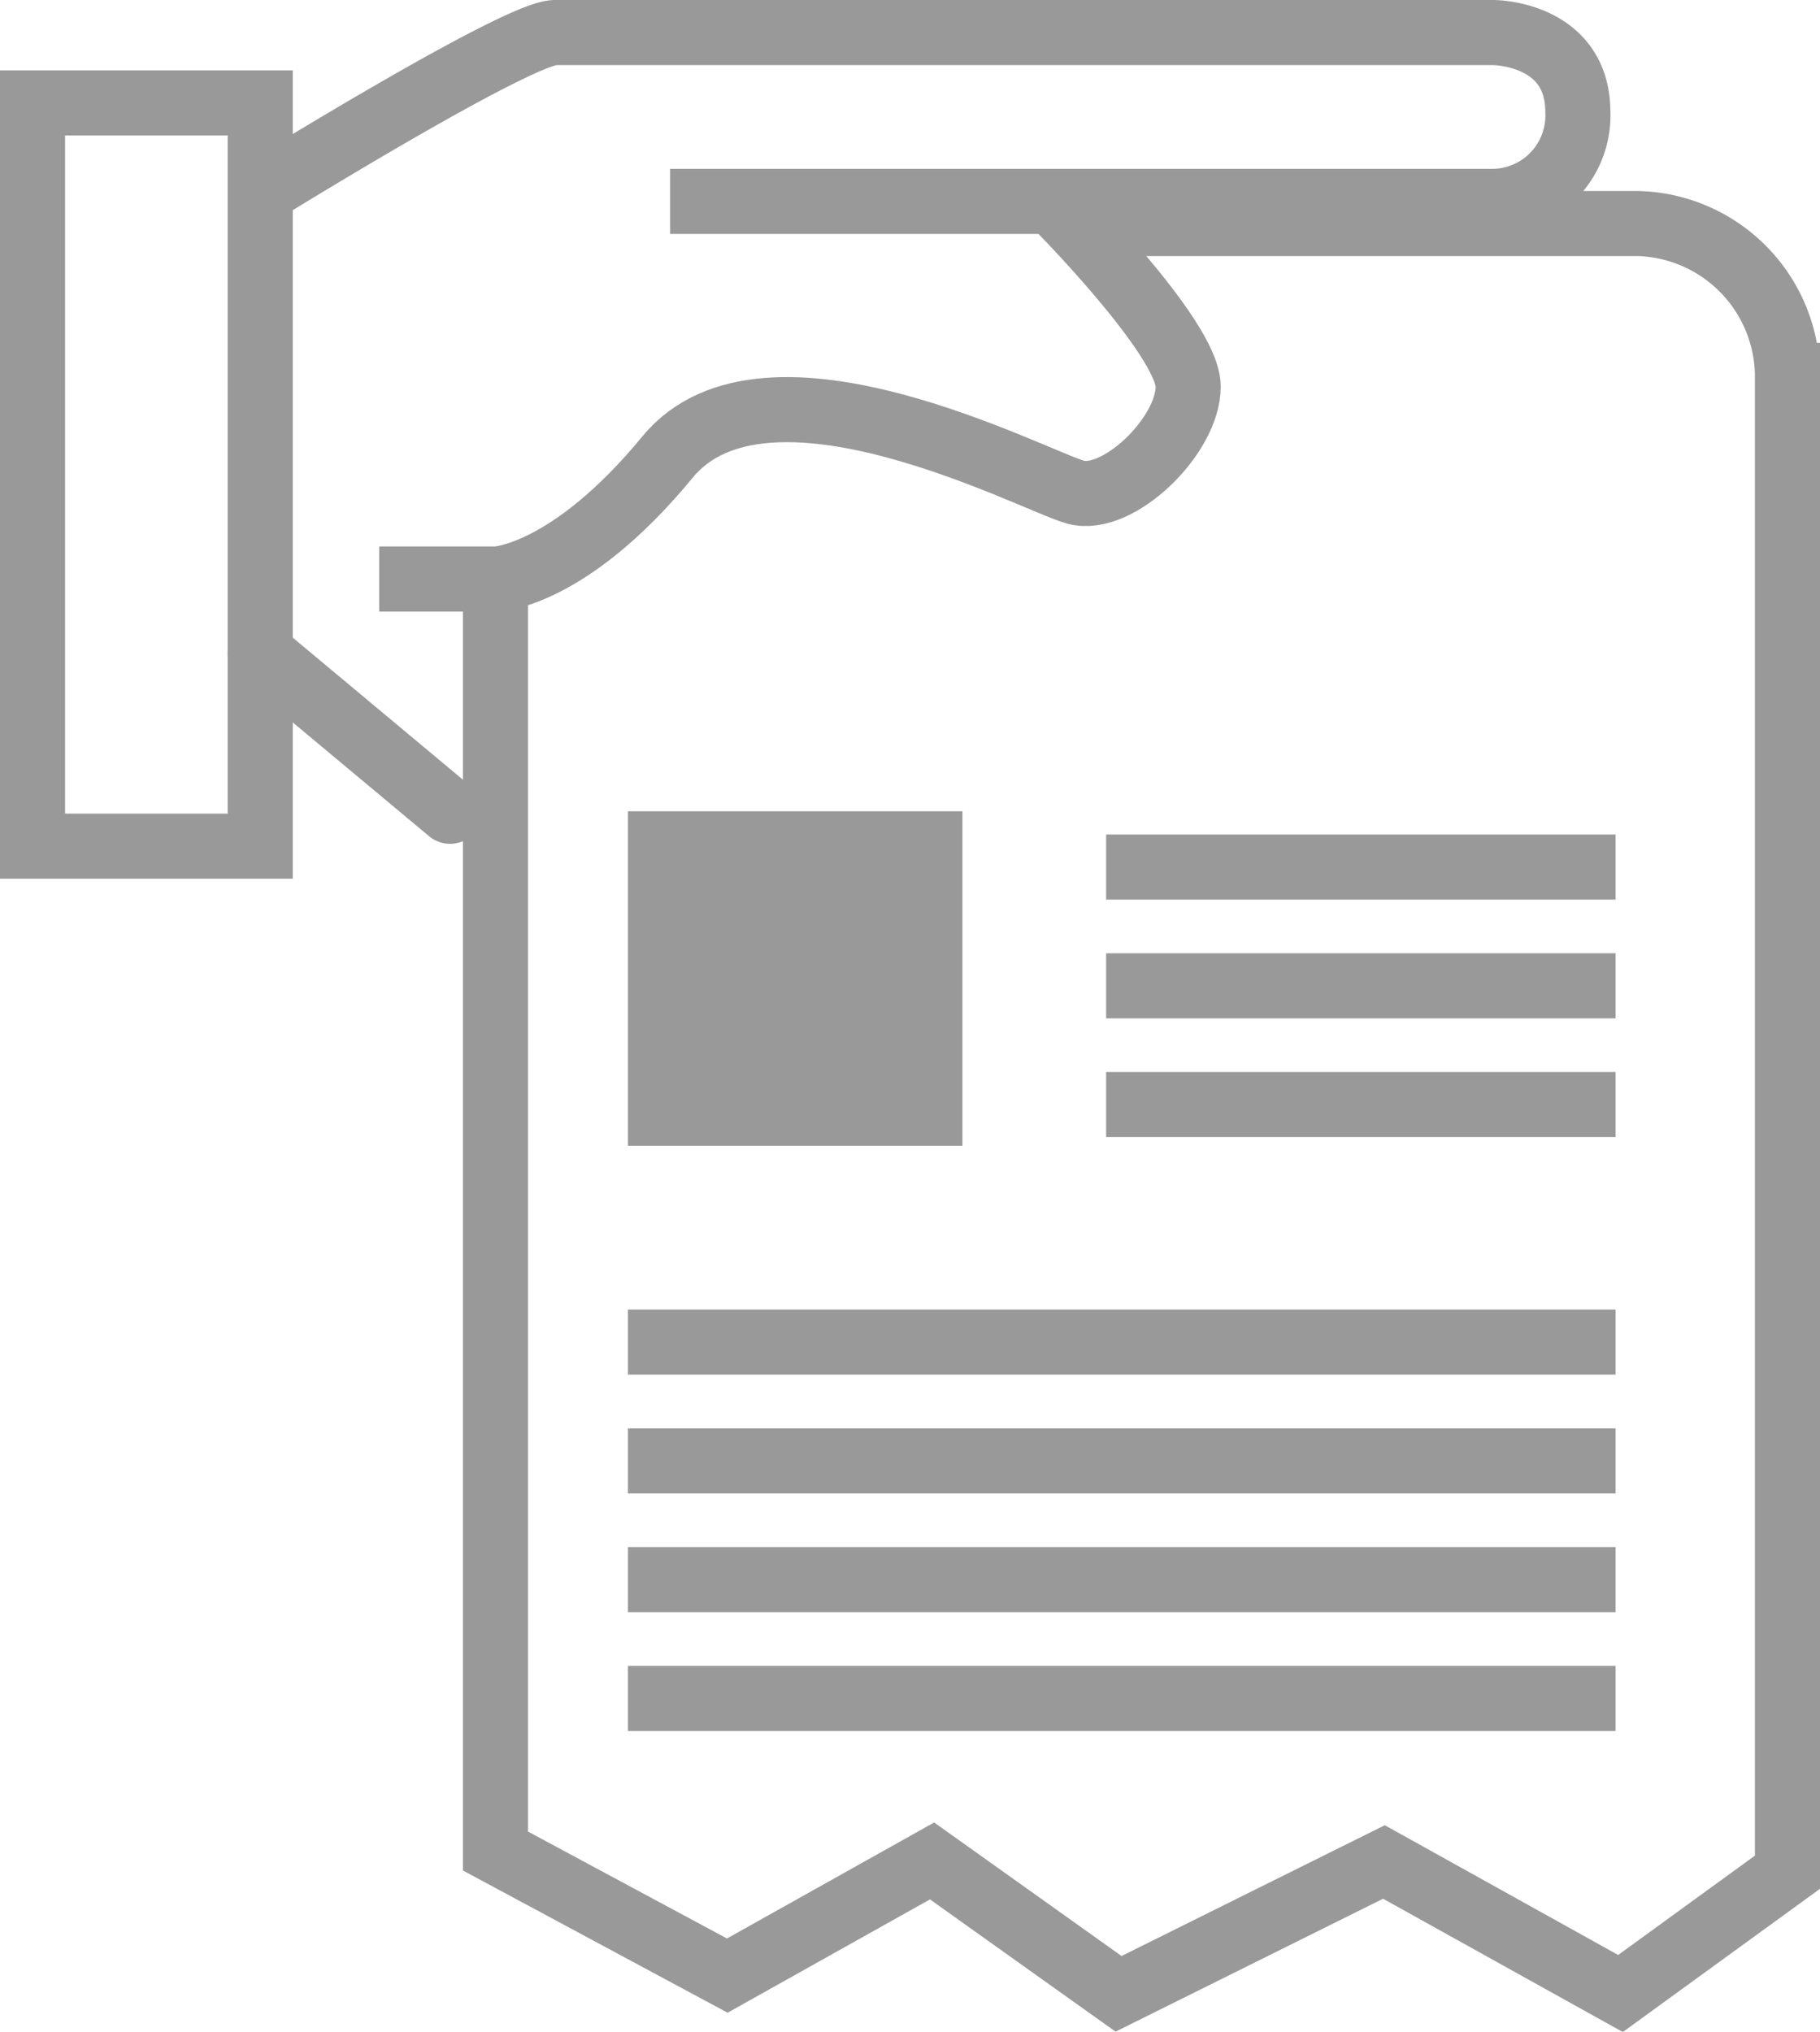 <svg xmlns="http://www.w3.org/2000/svg" width="27.968" height="31.219" viewBox="0 0 27.968 31.219"><defs><style>.a,.b,.c{fill:none;stroke-miterlimit:10;}.a,.c{stroke:#999;}.b{stroke:#759dfd;}.c{stroke-linecap:round;}.d{fill:#999;}</style></defs><g transform="translate(-473.187 -368.66)"><path class="a" d="M482.127,378.448v19.2l3.562,1.914,3.147-1.762,2.866,2.042,4.078-2.026,3.635,2.021,2.566-1.864v-23a2.359,2.359,0,0,0-2.291-2.333h-8.333" transform="translate(-1.326 -0.545)"/><path class="b" d="M492.4,372.633" transform="translate(-2.939 -0.545)"/><path class="a" d="M477.838,371.61s3.955-2.45,4.532-2.45h14.416s1.3,0,1.3,1.225a1.32,1.32,0,0,1-1.3,1.37h-12.65" transform="translate(-0.652)"/><path class="a" d="M480.007,378.04h1.8s1.118-.035,2.631-1.874,5.622.361,6.271.54,1.73-.865,1.73-1.622-2.09-2.847-2.09-2.847" transform="translate(-0.993 -0.483)"/><line class="c" x1="2.916" y1="2.434" transform="translate(477.186 378.692)"/><rect class="a" width="3.499" height="11.421" transform="translate(473.687 370.241)"/><rect class="d" width="5.141" height="5.141" transform="translate(482.836 381.126)"/><line class="a" x2="7.829" transform="translate(490.185 381.983)"/><line class="a" x2="7.829" transform="translate(490.185 383.808)"/><line class="a" x2="7.829" transform="translate(490.185 385.633)"/><line class="a" x2="15.178" transform="translate(482.836 389.283)"/><line class="a" x2="15.178" transform="translate(482.836 391.108)"/><line class="a" x2="15.178" transform="translate(482.836 392.933)"/><line class="a" x2="15.178" transform="translate(482.836 394.759)"/></g></svg>